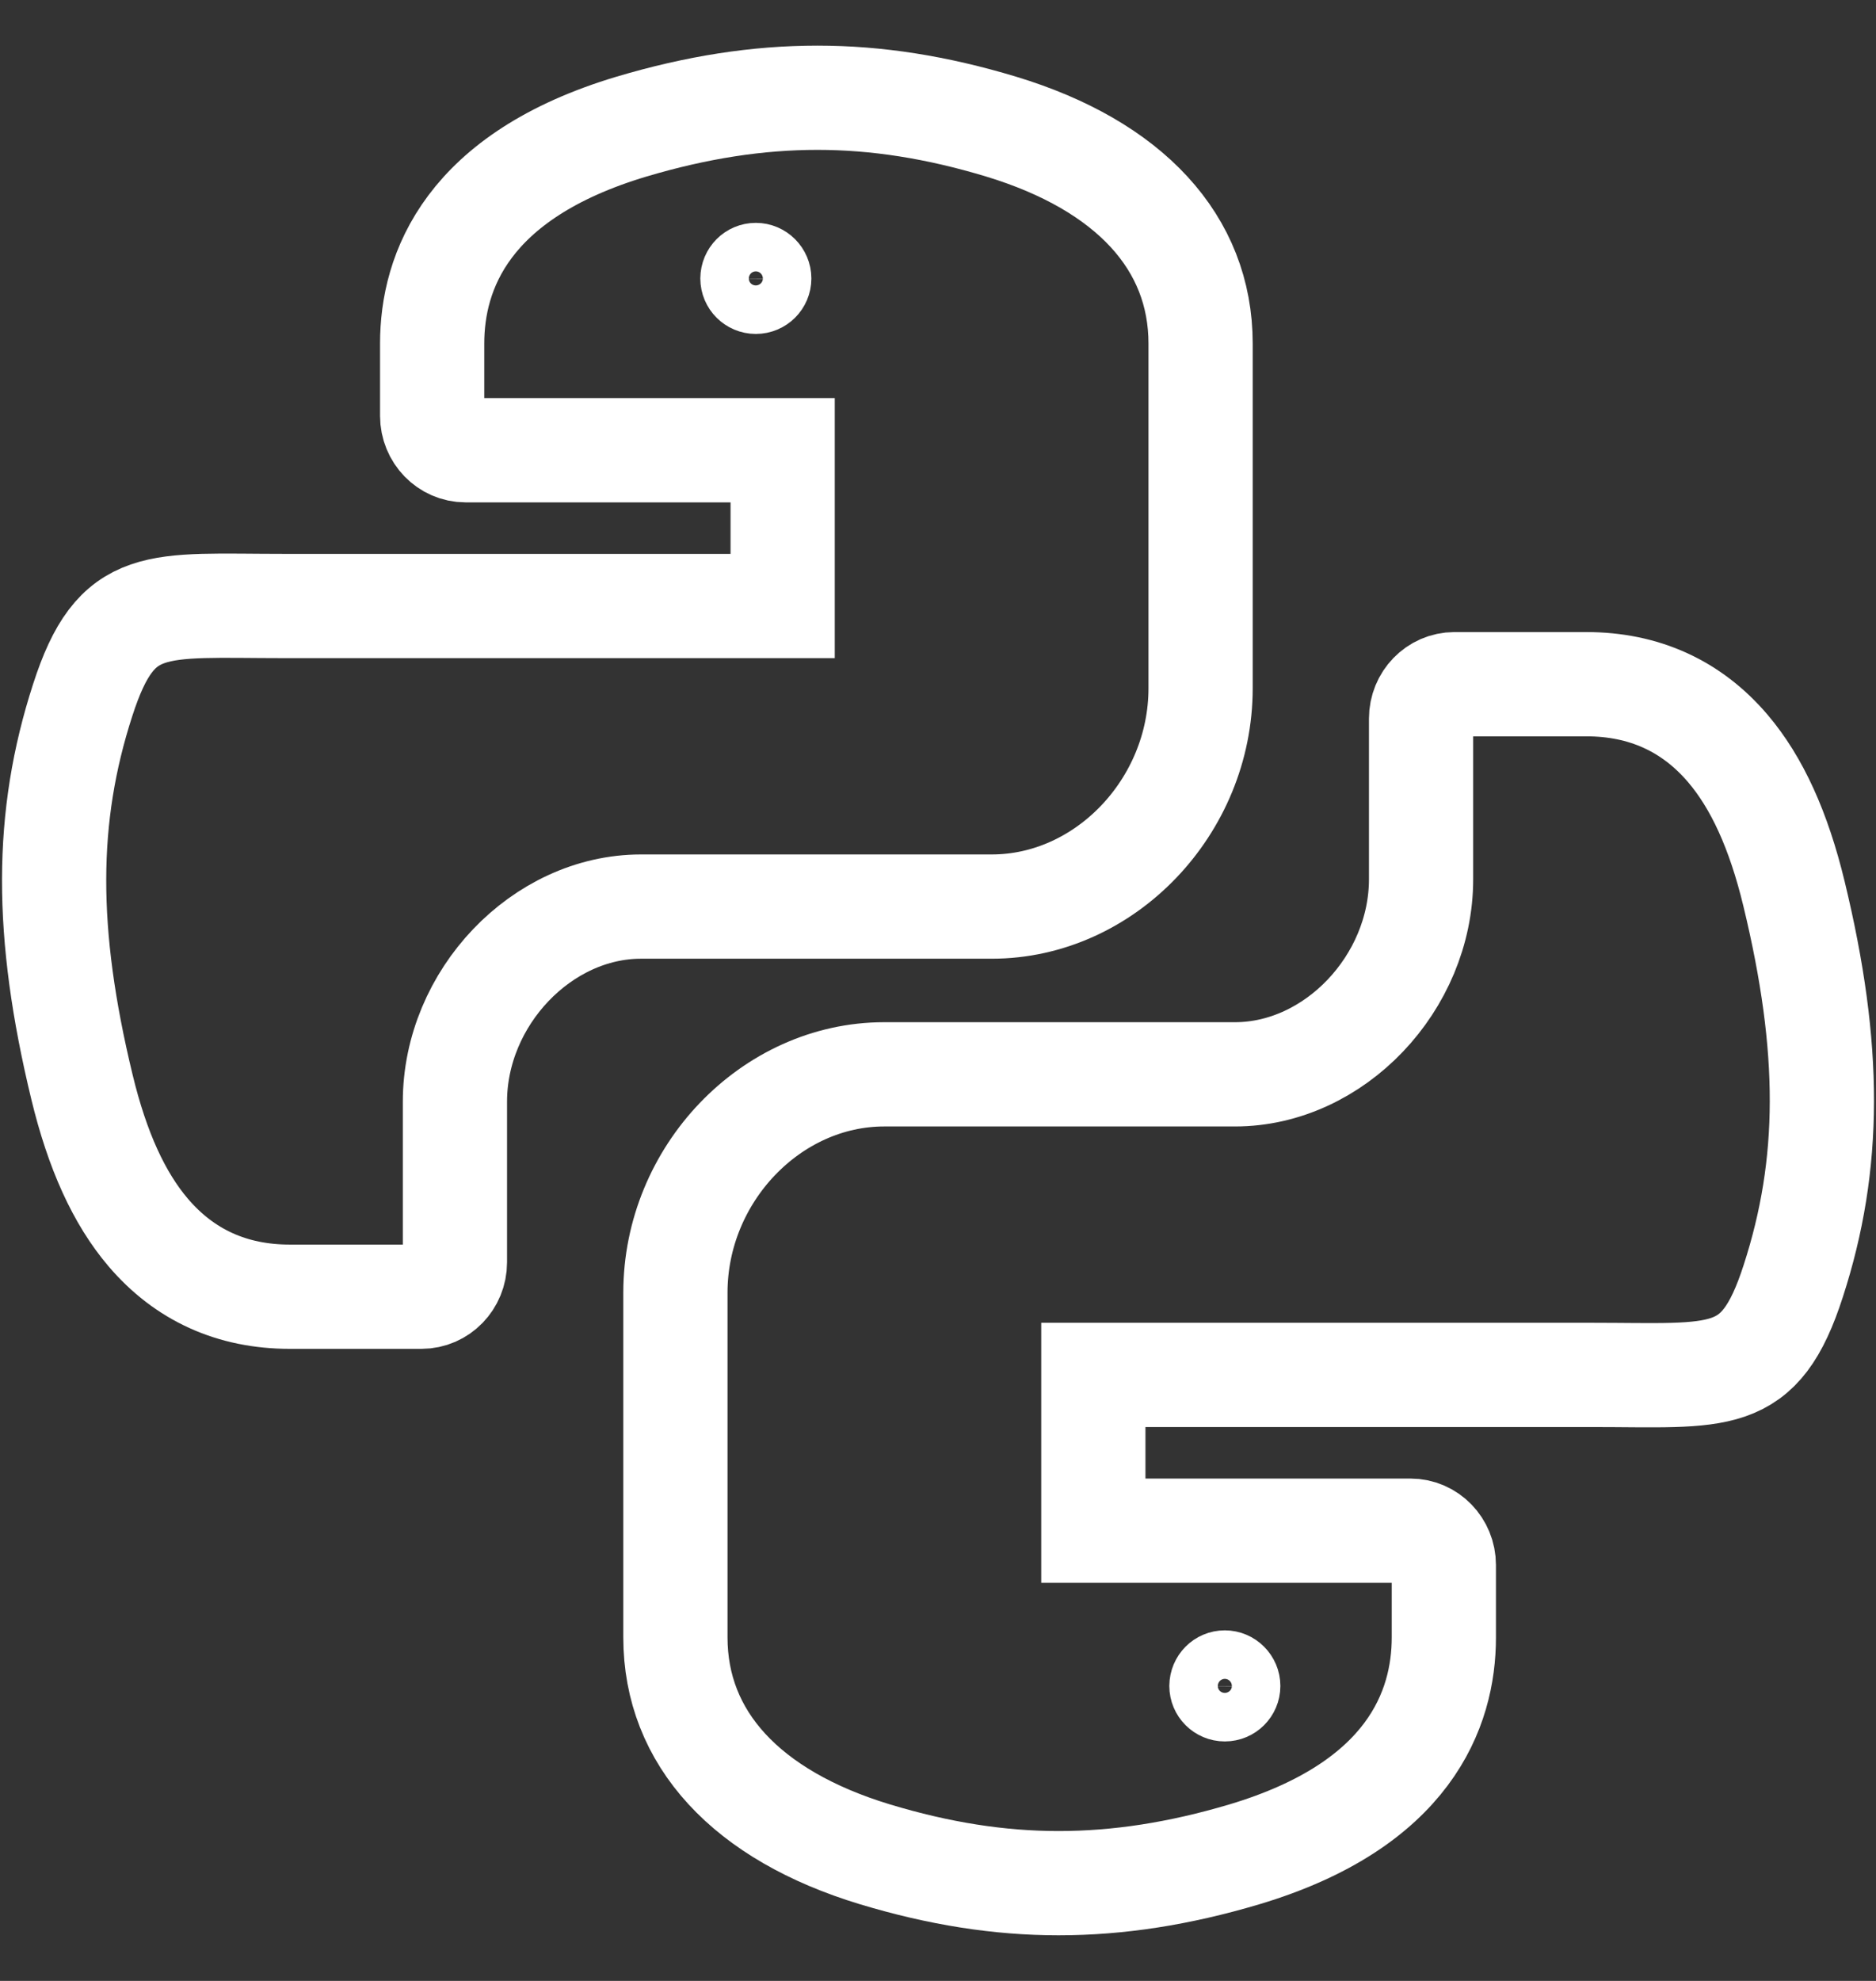 <svg width="36" height="38" viewBox="0 0 36 38" fill="none" xmlns="http://www.w3.org/2000/svg">
<rect x="0" y="0" width="36" height="38" fill="#333333" stroke="none"/>
<path d="M16.788 35.571C18.023 35.944 19.175 36.125 20.313 36.125C21.462 36.125 22.628 35.944 23.879 35.572C27.043 34.626 27.707 32.787 27.707 31.41V30.023C27.707 29.659 27.42 29.363 27.066 29.363H20.981V26.375H26.039H30.539C33.024 26.375 33.765 26.58 34.413 24.571C35.14 22.33 35.144 20.11 34.427 17.147C34.132 15.927 33.716 15.015 33.157 14.358C32.46 13.54 31.546 13.125 30.439 13.125H27.911C27.557 13.125 27.27 13.421 27.27 13.785V16.865C27.27 18.859 25.602 20.609 23.7 20.609H16.968C14.796 20.609 12.961 22.526 12.961 24.797V31.41C12.961 33.345 14.32 34.822 16.788 35.571Z" stroke="white" stroke-width="2"/>
<path d="M23.504 32.806C23.247 32.806 23.039 32.598 23.039 32.342C23.041 32.083 23.247 31.875 23.504 31.875C23.759 31.875 23.97 32.085 23.97 32.342C23.97 32.598 23.761 32.806 23.504 32.806Z" stroke="white" stroke-width="1.2"/>
<path d="M19.212 2.429C17.977 2.056 16.825 1.875 15.687 1.875C14.538 1.875 13.372 2.056 12.121 2.428C8.957 3.374 8.293 5.213 8.293 6.59V7.977C8.293 8.341 8.58 8.637 8.934 8.637H15.019V11.625H9.961H5.461C2.976 11.625 2.235 11.42 1.587 13.429C0.86 15.67 0.856 17.89 1.573 20.853C1.868 22.073 2.284 22.985 2.843 23.642C3.54 24.46 4.454 24.875 5.561 24.875H8.089C8.443 24.875 8.73 24.579 8.73 24.215V21.135C8.73 19.141 10.398 17.391 12.3 17.391H19.032C21.204 17.391 23.039 15.473 23.039 13.203V6.59C23.039 4.655 21.68 3.178 19.212 2.429Z" stroke="white" stroke-width="2"/>
<path d="M14.504 5.806C14.247 5.806 14.039 5.598 14.039 5.342C14.041 5.083 14.247 4.875 14.504 4.875C14.759 4.875 14.97 5.085 14.97 5.342C14.97 5.598 14.761 5.806 14.504 5.806Z" stroke="white" stroke-width="1.2"/>
</svg>
